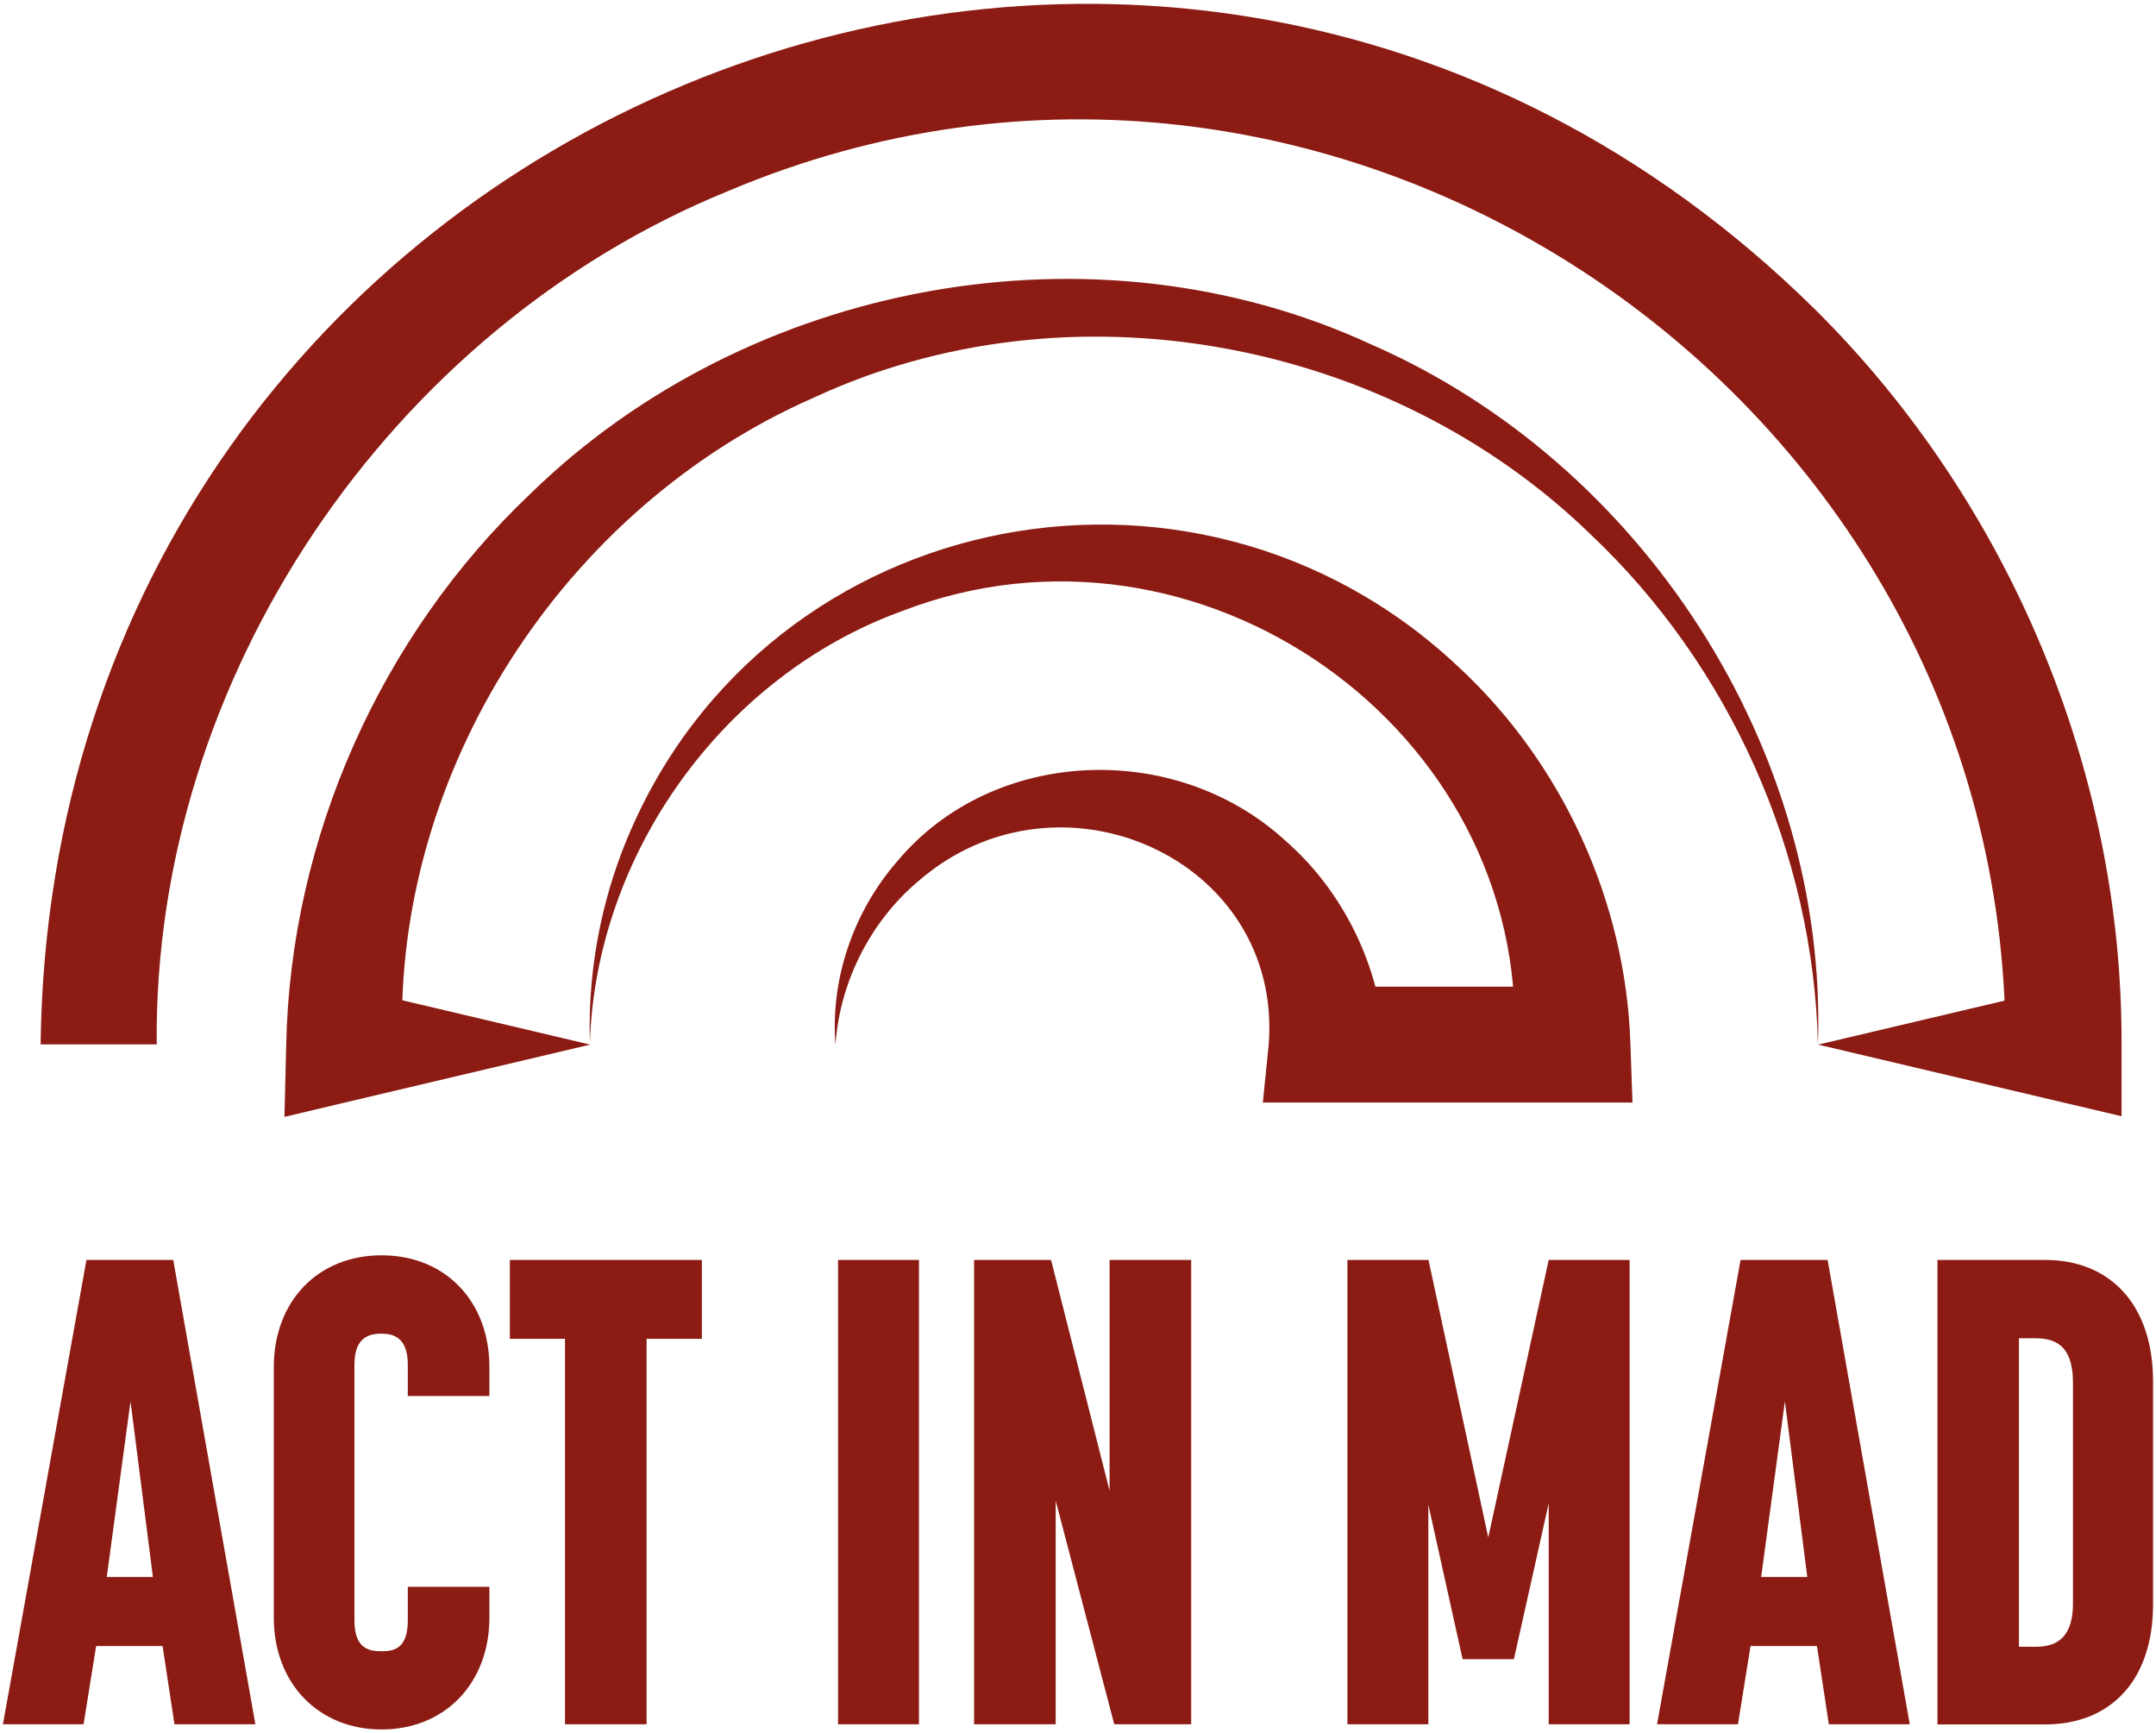 <?xml version="1.0" encoding="UTF-8" standalone="no"?>
<svg
   width="158"
   height="127"
   viewBox="0 0 158 127"
   fill="none"
   version="1.1"
   id="svg27"
   sodipodi:docname="actInMadRedFullLogo.svg"
   inkscape:version="1.2.2 (b0a8486541, 2022-12-01)"
   xmlns:inkscape="http://www.inkscape.org/namespaces/inkscape"
   xmlns:sodipodi="http://sodipodi.sourceforge.net/DTD/sodipodi-0.dtd"
   xmlns="http://www.w3.org/2000/svg"
   xmlns:svg="http://www.w3.org/2000/svg">
  <sodipodi:namedview
     id="namedview29"
     pagecolor="#ffffff"
     bordercolor="#000000"
     borderopacity="0.25"
     inkscape:showpageshadow="2"
     inkscape:pageopacity="0.0"
     inkscape:pagecheckerboard="0"
     inkscape:deskcolor="#d1d1d1"
     showgrid="false"
     inkscape:zoom="1.8582677"
     inkscape:cx="80.451271"
     inkscape:cy="64.576271"
     inkscape:window-width="2021"
     inkscape:window-height="1070"
     inkscape:window-x="0"
     inkscape:window-y="0"
     inkscape:window-maximized="1"
     inkscape:current-layer="g20" />
  <g
     clip-path="url(#clip0_1729_156)"
     id="g20">
    <path
       d="M6.335 92.31H12.695L18.715 126.33H12.785L11.915 120.6H7.045L6.125 126.33H0.215L6.335 92.31ZM11.205 115.54L9.565 102.67L7.825 115.54H11.195H11.205Z"
       fill="#1D1D1B"
       id="path2"
       style="fill:#8c1c13;fill-opacity:1" />
    <path
       d="M20.065 118.52V100.16C20.065 95.34 23.295 91.97 27.965 91.97C32.635 91.97 35.865 95.34 35.865 100.16V102.28H29.885V99.97C29.885 97.95 28.775 97.71 27.955 97.71C27.085 97.71 25.975 97.95 25.975 99.97V118.72C25.975 120.79 27.035 120.98 27.955 120.98C28.875 120.98 29.885 120.79 29.885 118.72V116.26H35.865V118.52C35.865 123.34 32.585 126.71 27.965 126.71C23.345 126.71 20.065 123.34 20.065 118.52Z"
       fill="#1D1D1B"
       id="path4"
       style="fill:#8c1c13;fill-opacity:1" />
    <path
       d="M41.415 98.09H37.365V92.31H51.435V98.09H47.385V126.33H41.405V98.09H41.415Z"
       fill="#1D1D1B"
       id="path6"
       style="fill:#8c1c13;fill-opacity:1" />
    <path
       d="M61.415 92.31H67.345V126.33H61.415V92.31Z"
       fill="#1D1D1B"
       id="path8"
       style="fill:#8c1c13;fill-opacity:1" />
    <path
       d="M71.385 92.31H77.025L81.315 109.22V92.31H87.295V126.33H81.655L77.365 109.95V126.33H71.385V92.31Z"
       fill="#1D1D1B"
       id="path10"
       style="fill:#8c1c13;fill-opacity:1" />
    <path
       d="M98.755 92.31H104.685L109.065 112.64L113.495 92.31H119.425V126.33H113.495V110.14L110.945 121.56H107.185L104.675 110.24V126.33H98.745V92.31H98.755Z"
       fill="#1D1D1B"
       id="path12"
       style="fill:#8c1c13;fill-opacity:1" />
    <path
       d="M127.575 92.31H133.935L139.955 126.33H134.025L133.155 120.6H128.285L127.365 126.33H121.435L127.555 92.31H127.575ZM132.445 115.54L130.805 102.67L129.065 115.54H132.435H132.445Z"
       fill="#1D1D1B"
       id="path14"
       style="fill:#8c1c13;fill-opacity:1" />
    <path
       d="M141.985 92.31H149.885C154.555 92.31 157.785 95.49 157.785 101.23V117.52C157.785 123.25 154.555 126.34 149.885 126.34H141.985V92.32V92.31ZM149.165 120.65C150.365 120.65 151.915 120.31 151.915 117.47V101.28C151.915 98.44 150.465 98.05 149.165 98.05H147.955V120.65H149.165Z"
       fill="#1D1D1B"
       id="path16"
       style="fill:#8c1c13;fill-opacity:1" />
    <path
       d="M2.975 76.52C3.805 8.71 84.555 -25.19 133.045 22.7C147.215 36.76 155.555 56.53 155.475 76.52V81.78L151.225 80.78L133.225 76.53C132.905 62.47 126.745 48.77 116.585 39.17C101.785 24.78 78.355 20.43 59.625 29.14C41.315 37.16 28.765 56.55 29.485 76.53L25.235 72.28L43.235 76.53C43.065 71.82 43.835 67.05 45.515 62.57C55.085 37.31 87.325 30.42 106.895 48.87C114.505 55.92 119.165 66.08 119.485 76.53L119.635 80.78C113.575 80.78 98.605 80.78 92.545 80.78L92.975 76.53C94.025 62.88 77.555 55.6 67.275 64.58C63.875 67.45 61.565 71.81 61.225 76.53C60.855 71.82 62.485 66.84 65.775 63.08C72.715 54.79 86.055 54.15 94.185 61.58C98.355 65.21 101.145 70.69 101.475 76.54L97.225 72.29H115.225L110.975 76.54C112.045 53.39 87.815 36.37 66.085 44.78C53.015 49.52 43.615 62.58 43.225 76.54L25.225 80.79L20.845 81.83L20.975 76.54C21.285 61.37 27.915 46.55 38.865 36.18C54.835 20.59 80.195 15.86 100.475 25.23C120.335 33.89 133.955 54.88 133.225 76.54L151.225 72.29L146.975 76.54C147.015 28.8 97.505 -4.67 53.355 14C28.595 24.08 11.215 49.7 11.485 76.52H2.985H2.975Z"
       fill="#1D1D1B"
       id="path18"
       style="fill:#8c1c13;fill-opacity:1" />
  </g>
  <defs
     id="defs25">
    <clipPath
       id="clip0_1729_156">
      <rect
         width="157.57"
         height="126.44"
         fill="white"
         transform="translate(0.215 0.28)"
         id="rect22" />
    </clipPath>
  </defs>
</svg>
